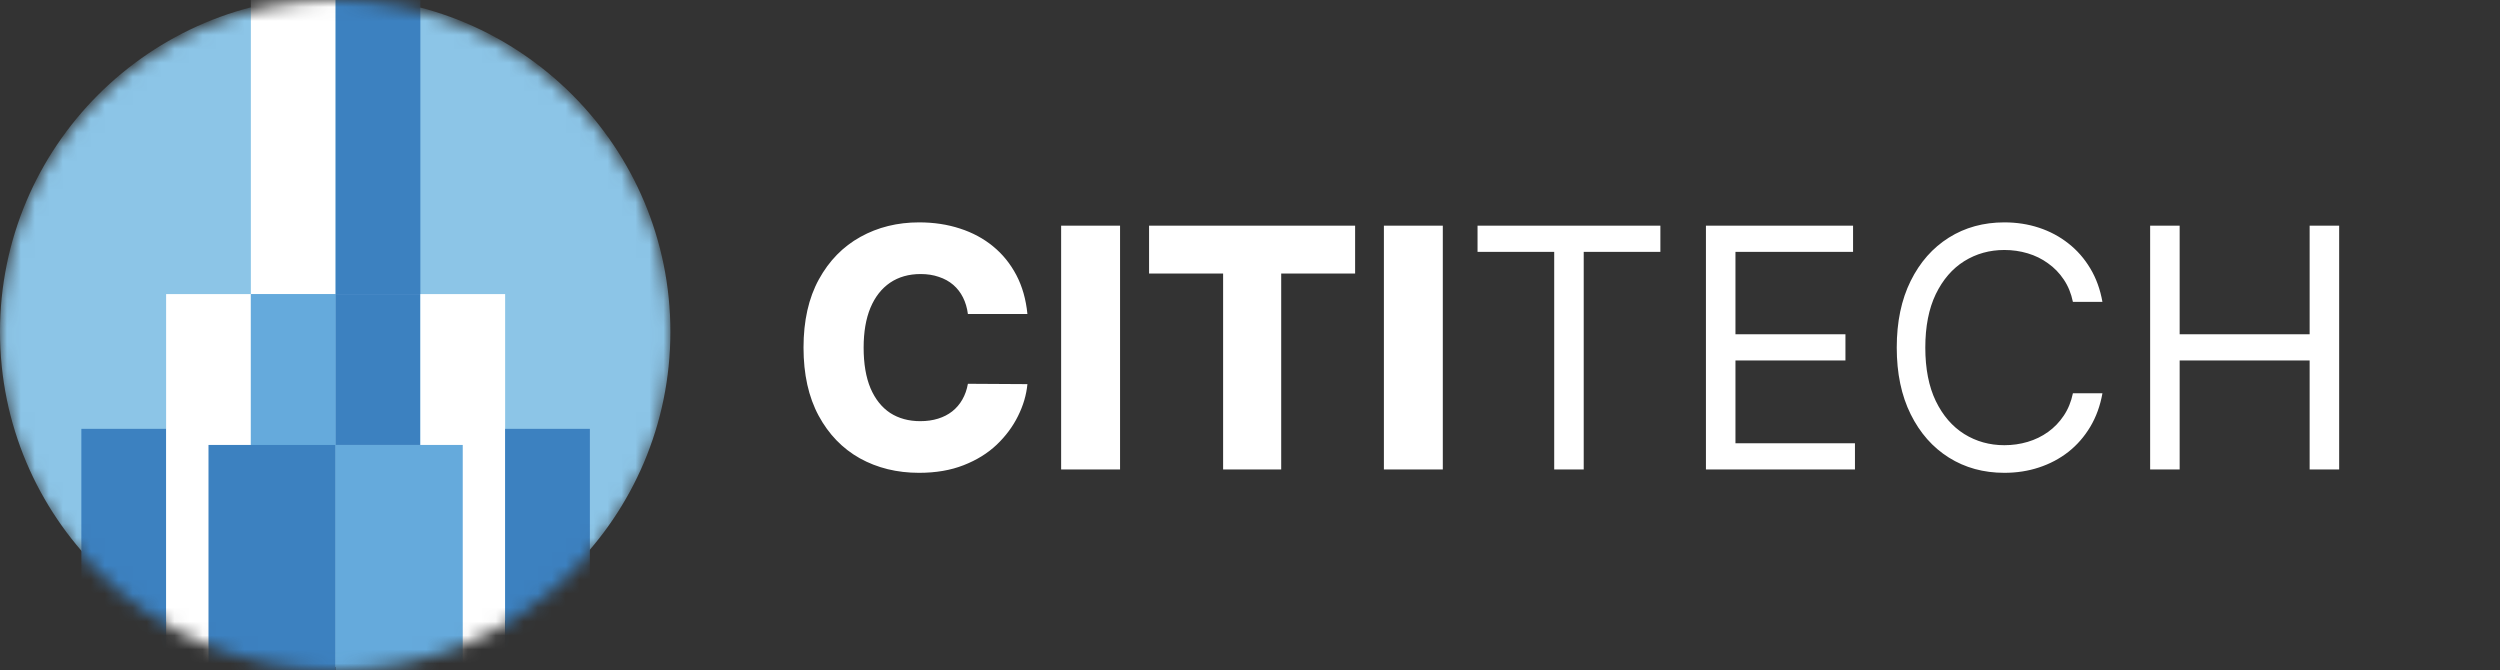 <svg width="179" height="48" viewBox="0 0 179 48" fill="none" xmlns="http://www.w3.org/2000/svg">
<rect x="0" y="0" width="179" height="48" fill="#333333" stroke="none"/>
<path d="M73.563 22.484H69.302C69.245 22.047 69.129 21.652 68.952 21.3C68.776 20.947 68.543 20.646 68.254 20.396C67.964 20.146 67.62 19.956 67.222 19.825C66.83 19.689 66.396 19.621 65.918 19.621C65.072 19.621 64.342 19.828 63.728 20.243C63.12 20.658 62.651 21.257 62.322 22.041C61.998 22.825 61.836 23.774 61.836 24.888C61.836 26.047 62.001 27.018 62.33 27.802C62.666 28.581 63.134 29.169 63.736 29.567C64.344 29.959 65.063 30.155 65.893 30.155C66.359 30.155 66.782 30.095 67.163 29.976C67.549 29.857 67.887 29.683 68.177 29.456C68.472 29.223 68.714 28.942 68.901 28.612C69.094 28.277 69.228 27.899 69.302 27.479L73.563 27.504C73.489 28.277 73.265 29.038 72.89 29.788C72.521 30.538 72.012 31.223 71.364 31.842C70.717 32.456 69.927 32.944 68.995 33.308C68.069 33.672 67.006 33.854 65.808 33.854C64.228 33.854 62.813 33.507 61.563 32.814C60.319 32.115 59.336 31.098 58.614 29.763C57.893 28.427 57.532 26.802 57.532 24.888C57.532 22.967 57.898 21.339 58.631 20.004C59.364 18.669 60.356 17.655 61.606 16.962C62.856 16.268 64.256 15.922 65.808 15.922C66.864 15.922 67.842 16.07 68.739 16.365C69.637 16.655 70.427 17.081 71.109 17.643C71.79 18.2 72.344 18.885 72.771 19.697C73.197 20.51 73.461 21.439 73.563 22.484ZM80.196 16.16V33.615H75.977V16.16H80.196ZM82.273 19.587V16.16H97.026V19.587H91.734V33.615H87.575V19.587H82.273ZM103.305 16.16V33.615H99.087V16.16H103.305ZM105.792 18.035V16.16H118.883V18.035H113.394V33.615H111.281V18.035H105.792ZM122.145 33.615V16.16H132.679V18.035H124.259V23.933H132.134V25.808H124.259V31.74H132.815V33.615H122.145ZM150.534 21.615H148.42C148.295 21.007 148.077 20.473 147.764 20.013C147.457 19.552 147.082 19.166 146.639 18.854C146.202 18.535 145.716 18.297 145.182 18.138C144.648 17.979 144.091 17.899 143.511 17.899C142.455 17.899 141.497 18.166 140.639 18.7C139.787 19.234 139.108 20.021 138.602 21.061C138.102 22.101 137.852 23.376 137.852 24.888C137.852 26.399 138.102 27.675 138.602 28.714C139.108 29.754 139.787 30.541 140.639 31.075C141.497 31.609 142.455 31.876 143.511 31.876C144.091 31.876 144.648 31.797 145.182 31.638C145.716 31.479 146.202 31.243 146.639 30.93C147.082 30.612 147.457 30.223 147.764 29.763C148.077 29.297 148.295 28.763 148.42 28.16H150.534C150.375 29.052 150.085 29.851 149.665 30.555C149.244 31.26 148.722 31.859 148.097 32.354C147.472 32.842 146.77 33.214 145.991 33.47C145.219 33.726 144.392 33.854 143.511 33.854C142.023 33.854 140.699 33.49 139.54 32.763C138.381 32.035 137.469 31.001 136.804 29.66C136.139 28.32 135.807 26.729 135.807 24.888C135.807 23.047 136.139 21.456 136.804 20.115C137.469 18.774 138.381 17.74 139.54 17.013C140.699 16.285 142.023 15.922 143.511 15.922C144.392 15.922 145.219 16.05 145.991 16.305C146.77 16.561 147.472 16.936 148.097 17.43C148.722 17.919 149.244 18.516 149.665 19.22C150.085 19.919 150.375 20.717 150.534 21.615ZM153.95 33.615V16.16H156.063V23.933H165.37V16.16H167.484V33.615H165.37V25.808H156.063V33.615H153.95Z" fill="white"/>
<mask id="mask0_0_1" style="mask-type:alpha" maskUnits="userSpaceOnUse" x="0" y="0" width="48" height="48">
<circle cx="24" cy="24" r="24" fill="#8CC5E7"/>
</mask>
<g mask="url(#mask0_0_1)">
<circle cx="24" cy="23.757" r="24" fill="#8CC5E7"/>
<rect x="5.825" y="30.705" width="6.068" height="16.506" fill="#3C81C0"/>
<rect x="11.894" y="21.057" width="6.068" height="27.307" fill="white"/>
<rect x="17.962" y="-6.25" width="6.068" height="27.307" fill="white"/>
<rect x="17.962" y="21.057" width="6.068" height="10.802" fill="#65AADC"/>
<rect x="24.03" y="21.057" width="6.068" height="10.802" fill="#3C81C0"/>
<rect x="24.03" y="-6.25" width="6.068" height="27.307" fill="#3C81C0"/>
<rect x="30.099" y="21.057" width="6.068" height="27.307" fill="white"/>
<rect x="36.167" y="30.705" width="6.068" height="16.506" fill="#3C81C0"/>
<rect x="14.928" y="31.858" width="9.102" height="16.506" fill="#3C81C0"/>
<rect x="24.03" y="31.858" width="9.102" height="16.506" fill="#65AADC"/>
</g>
</svg>

